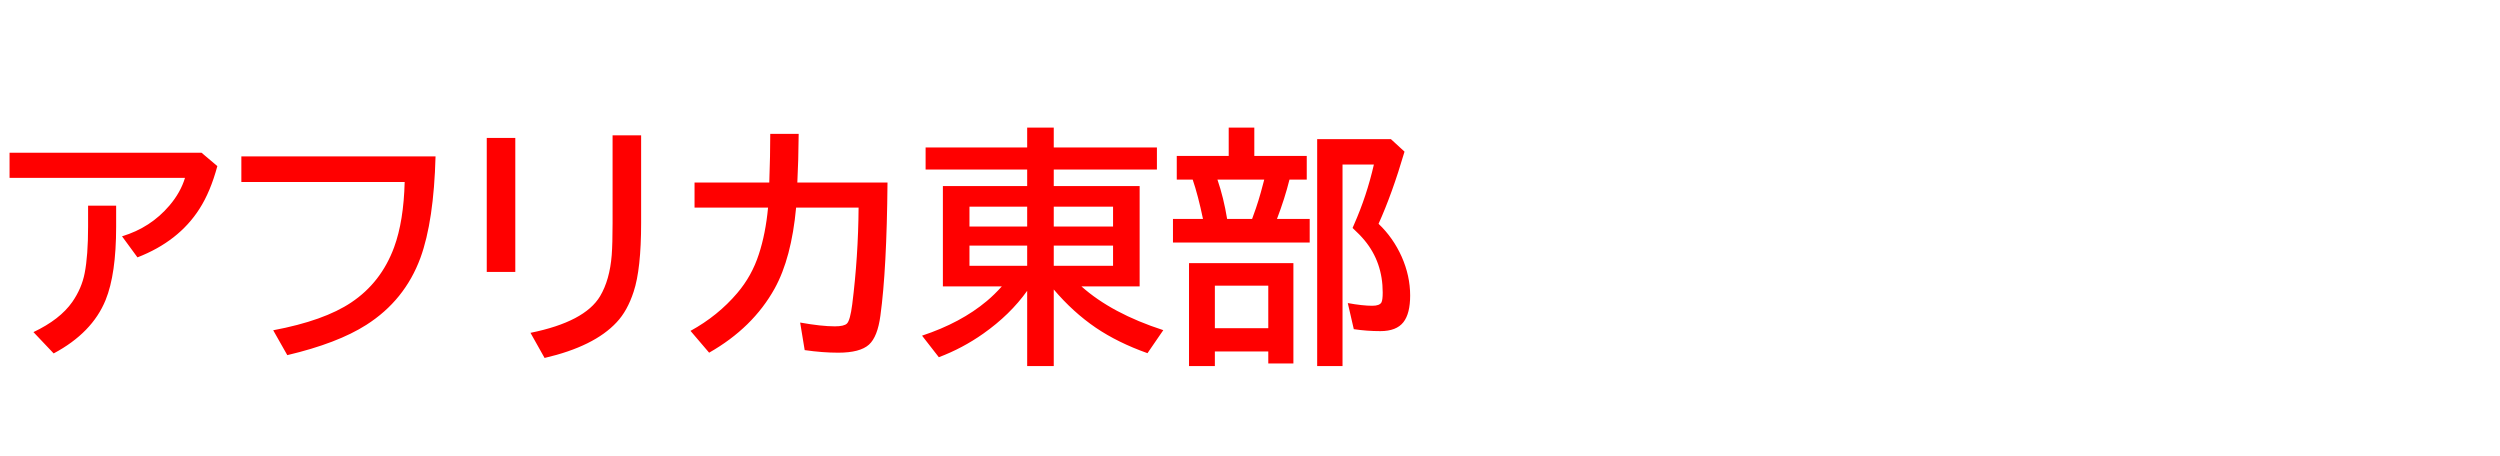 <svg xmlns="http://www.w3.org/2000/svg" id="svg1" version="1.1" height="200" width="1096">
  <defs id="defs1"></defs>
  <rect id="rect1" stroke="none" fill="none" height="200" width="1096" y="0" x="0"></rect>
  <path aria-label="アフリカ東部" style="font-weight:bold;font-size:110px;font-family:'BIZ UDPGothic';fill:#ff0000" id="text1" d="M 4.189,66.963 H 88.354 l 6.929,5.854 Q 92.275,84.043 87.441,91.562 78.364,105.796 60.264,112.832 l -6.768,-9.238 Q 66.011,99.834 74.282,90.112 79.17,84.365 81.104,77.974 H 4.189 Z M 38.618,90.166 h 12.3 v 9.238 q 0,20.786 -4.619,32.119 -5.854,14.395 -22.773,23.418 l -8.862,-9.346 q 11.655,-5.532 17.026,-13.213 4.136,-5.962 5.425,-12.622 1.504,-7.627 1.504,-20.464 z M 105.811,68.574 h 85.132 q -0.752,28.359 -6.606,44.419 -6.875,18.691 -23.74,29.434 -12.622,8.057 -34.644,13.267 l -6.177,-10.903 q 22.29,-4.189 34.214,-12.192 13.105,-8.755 18.799,-24.224 4.189,-11.44 4.619,-28.574 h -71.597 z m 107.583,-8.11 h 12.515 v 58.76 h -12.515 z m 55.161,-1.128 h 12.515 v 38.403 q 0,20.249 -3.276,30.132 -2.739,8.433 -7.466,13.428 -9.829,10.581 -31.582,15.63 l -6.177,-11.011 q 23.794,-4.834 30.508,-16.06 4.243,-7.144 5.103,-18.047 0.376,-5.049 0.376,-13.965 z m 35.933,20.679 h 32.764 q 0.43,-11.924 0.43,-21.323 h 12.461 q -0.107,12.246 -0.591,21.323 h 39.531 q -0.322,38.081 -3.115,58.384 -1.235,9.238 -4.995,12.676 -3.921,3.545 -13.481,3.545 -6.929,0 -14.717,-1.128 l -1.987,-12.085 q 9.292,1.665 15.2,1.665 4.082,0 5.317,-1.235 1.396,-1.343 2.31,-8.379 2.632,-20.84 2.793,-42.432 h -27.393 q -2.041,22.129 -9.399,35.449 -9.561,17.241 -28.735,28.145 l -8.164,-9.561 q 12.031,-6.606 20.518,-16.597 6.392,-7.52 9.453,-17.026 2.954,-8.97 4.028,-20.41 H 304.487 Z m 169.619,45.547 q 13.32,11.87 35.879,19.175 l -6.929,10.098 q -12.998,-4.619 -22.666,-11.172 -9.99,-6.821 -18.423,-16.758 v 33.569 H 450.312 v -32.979 q -7.466,10.474 -19.282,18.799 -9.077,6.392 -19.443,10.312 l -7.358,-9.453 q 17.026,-5.64 28.413,-15.2 3.223,-2.686 6.553,-6.392 H 413.359 V 81.572 H 450.312 V 74.321 H 405.786 V 64.653 h 44.526 v -8.701 h 11.655 v 8.701 h 45.225 v 9.668 h -45.225 v 7.251 h 37.651 V 125.562 Z M 450.312,90.596 h -25.298 v 8.701 h 25.298 z m 11.655,0 v 8.701 h 25.996 V 90.596 Z M 450.312,107.676 h -25.298 v 8.862 h 25.298 z m 11.655,0 v 8.862 h 25.996 v -8.862 z m 87.925,-39.316 h 22.988 v 10.366 h -7.573 q -2.041,8.218 -5.479,17.241 h 14.341 v 10.366 h -59.941 V 95.967 h 13.159 q -2.148,-10.312 -4.512,-17.241 h -6.982 V 68.359 h 22.773 V 55.952 h 11.226 z m -16.167,10.366 q 2.739,8.003 4.243,17.241 h 10.957 l 0.537,-1.504 q 2.31,-6.123 4.297,-13.911 l 0.483,-1.826 z m 33.301,36.631 v 43.989 h -11.011 v -5.264 h -23.418 v 6.392 h -11.333 v -45.117 z m -34.429,9.883 v 18.638 h 23.418 v -18.638 z m 71.758,-27.124 q 6.392,6.069 10.151,14.448 3.706,8.379 3.706,16.973 0,7.949 -2.954,11.709 -3.062,3.921 -10.098,3.921 -6.016,0 -11.655,-0.859 l -2.632,-11.44 q 6.499,1.182 10.742,1.182 3.223,0 4.028,-1.504 0.537,-1.074 0.537,-4.297 0,-13.267 -7.949,-22.881 -2.095,-2.524 -5.264,-5.425 l 0.645,-1.504 q 5.586,-12.622 8.701,-26.318 h -13.75 V 160.474 H 577.446 V 61.001 h 32.334 l 5.962,5.479 q -5.425,18.477 -11.387,31.636 z"></path>
</svg>
